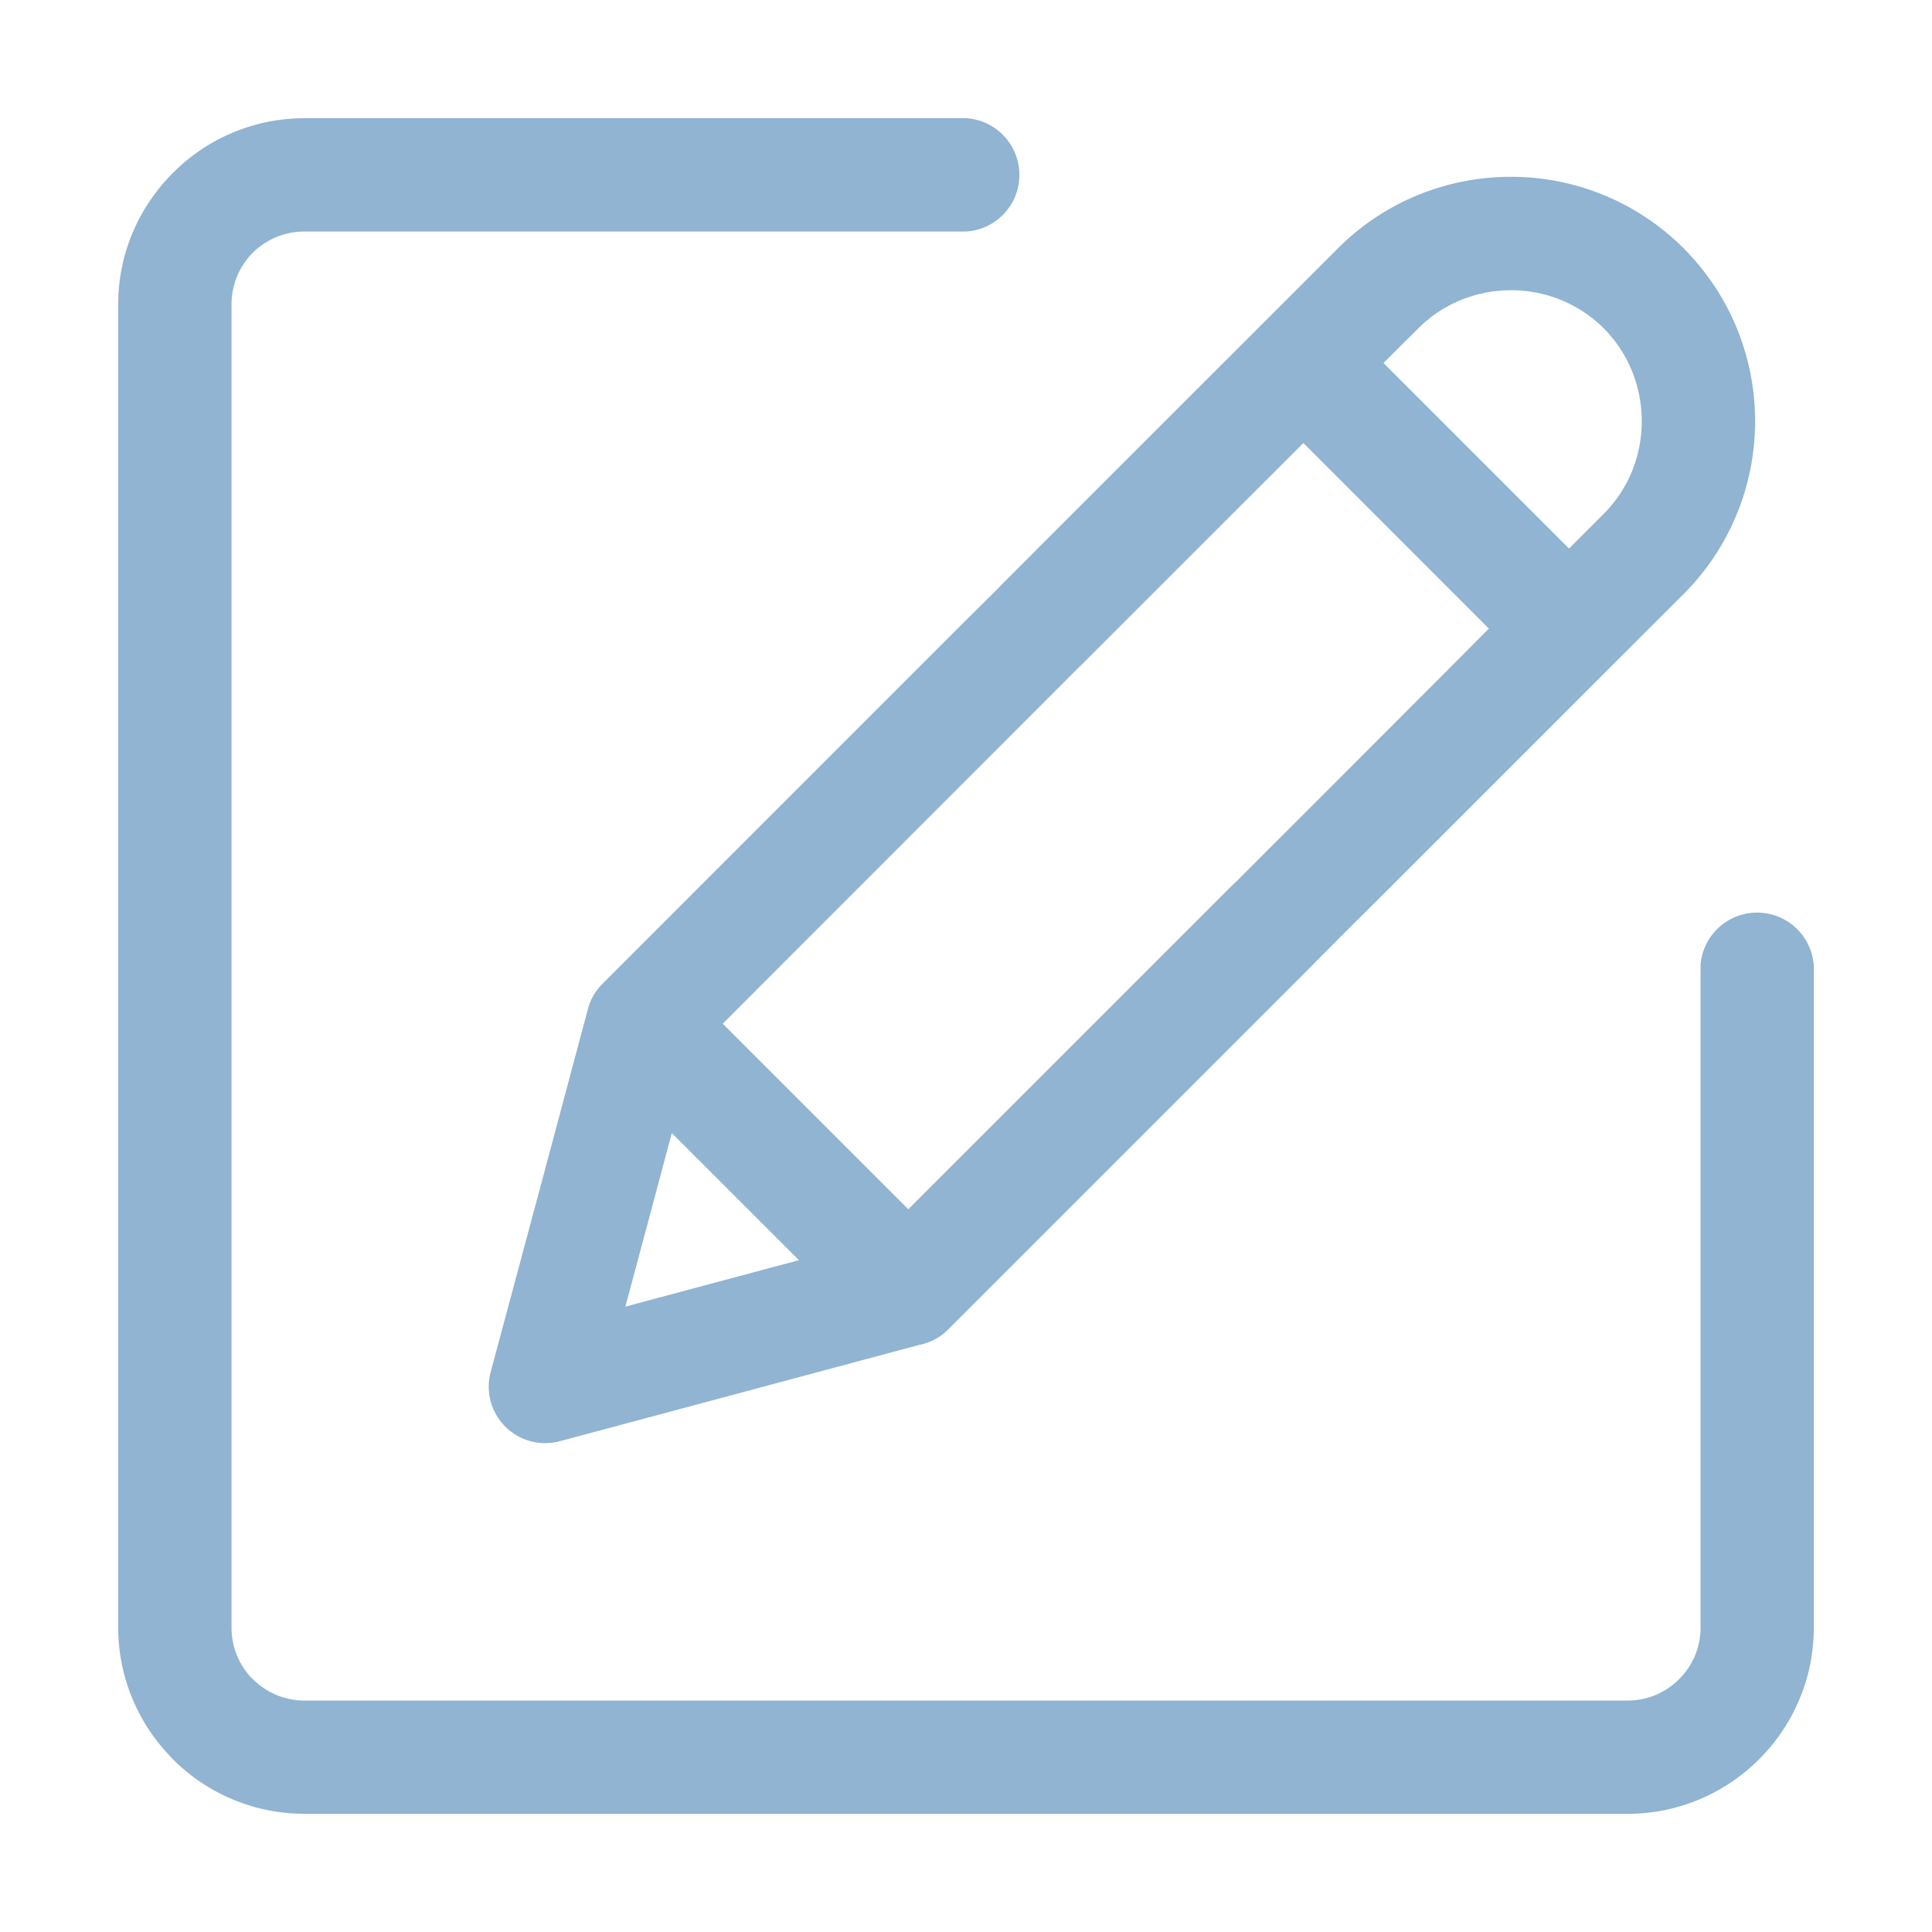 <svg id="icon-edit" xmlns="http://www.w3.org/2000/svg" width="19.843" height="19.843" viewBox="0 0 19.843 19.843"><path fill-rule="evenodd" clip-rule="evenodd" fill="#90B4D2" d="M17.465 9.922a.583.583 0 0 1 1.164 0v6.796c0 .526-.215 1.004-.561 1.35s-.824.561-1.35.561H3.125a1.907 1.907 0 0 1-1.35-.561l-.035-.038a1.906 1.906 0 0 1-.526-1.312V3.125c0-.524.215-1.002.561-1.348l.002-.002a1.905 1.905 0 0 1 1.348-.561h6.796a.583.583 0 0 1 0 1.164H3.125a.754.754 0 0 0-.528.217l-.002.002a.75.75 0 0 0-.217.528v13.593c0 .195.075.373.197.507l.022.021c.135.135.323.22.528.22h13.593c.205 0 .392-.084.528-.22s.22-.322.22-.528V9.922h-.001zM12.962 3.33l-2.311 2.31-.011.012-.36.36-.028.031-.319.315-3.744 3.745a.598.598 0 0 0-.081.101l-.002.002a.572.572 0 0 0-.073.178l-.493 1.844-.5 1.862a.58.58 0 0 0 .711.712l1.863-.499 1.823-.489a.576.576 0 0 0 .302-.16l3.745-3.745.029-.031.36-.361.329-.327 1.525-1.525.787-.787.013-.012.012-.013.754-.753a2.508 2.508 0 0 0 .733-1.775c0-.641-.245-1.284-.733-1.773l-.001-.004-.035-.032a2.502 2.502 0 0 0-1.739-.7c-.643 0-1.287.245-1.776.734l-.753.753-.014.013-.013.014zm1.247.398l1.906 1.906.355-.355c.262-.262.392-.607.392-.953s-.13-.692-.39-.953l-.026-.026a1.347 1.347 0 0 0-.928-.366c-.346 0-.691.131-.952.392l-.357.355zm1.083 2.728L13.387 4.55l-1.913 1.912-.012.012-.36.36-.031.029-.316.317-3.332 3.334 1.906 1.906 3.333-3.333.031-.028.359-.36.002-.002.327-.326 1.524-1.526.387-.389zm-8.63 6.072l-.239.892.892-.239.891-.238L6.9 11.637l-.238.891z"/></svg>
